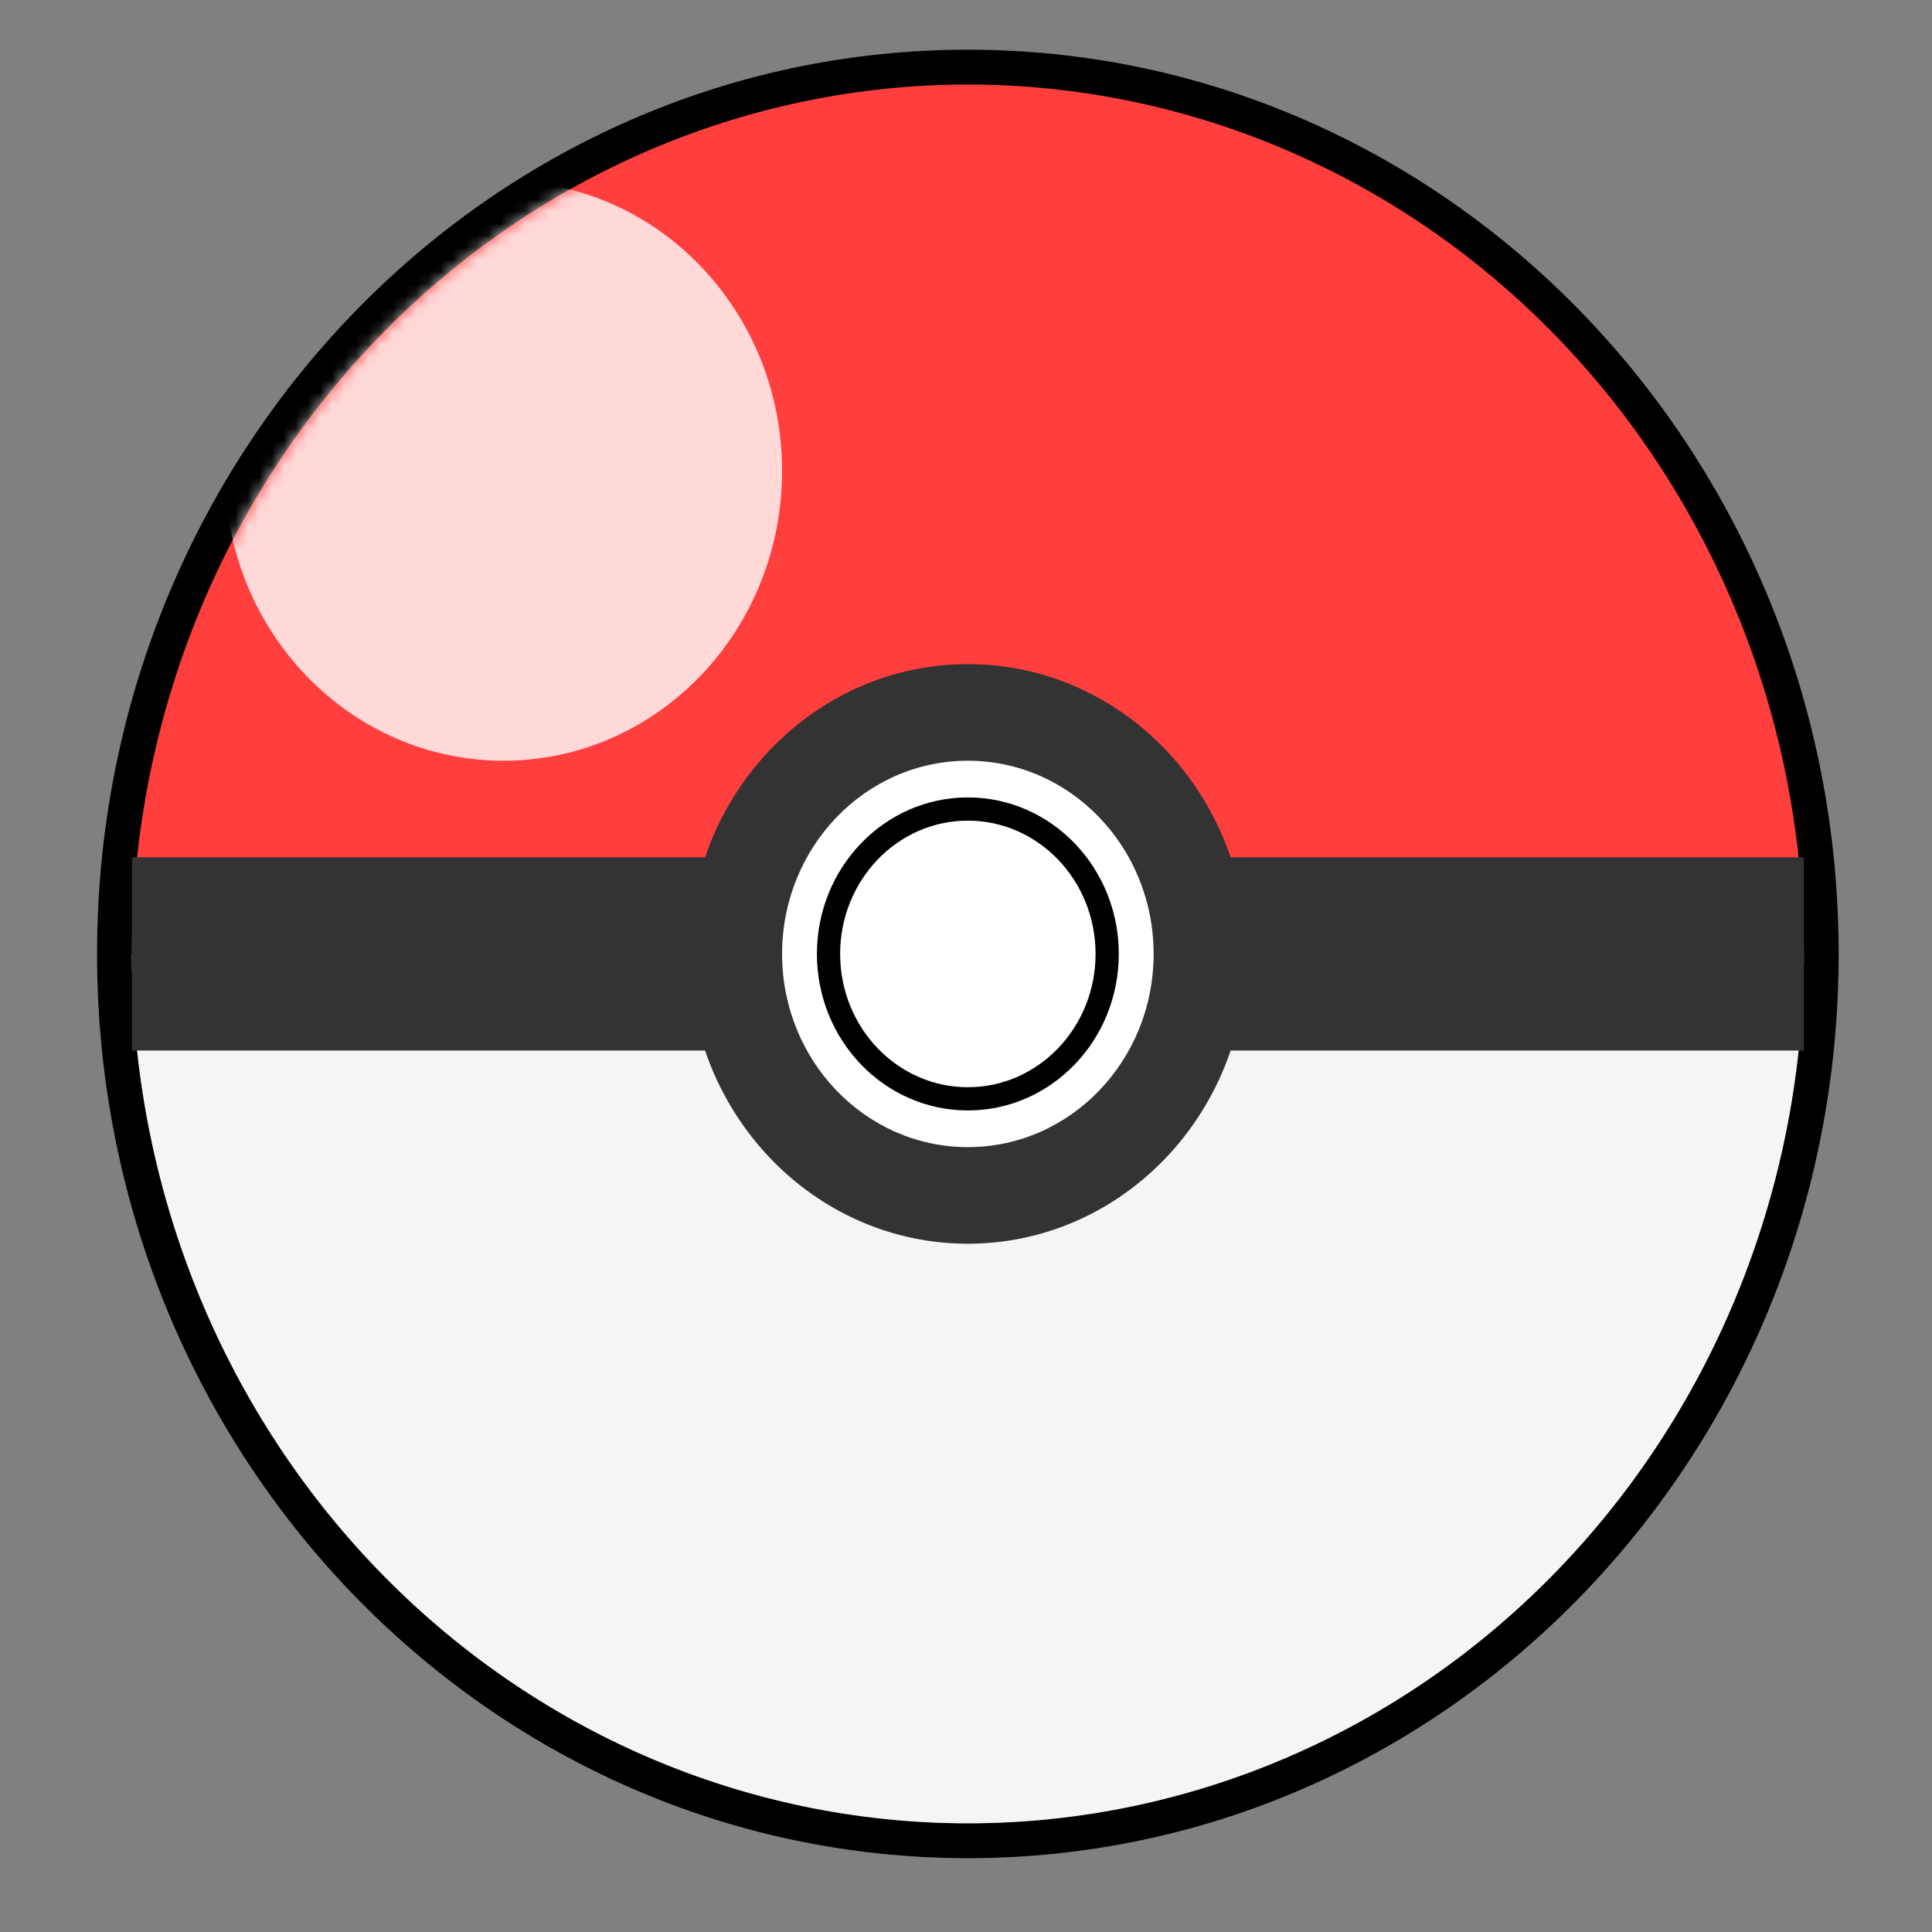 <svg width="160" height="160" viewBox="0 0 160 160" fill="none" xmlns="http://www.w3.org/2000/svg">
<rect x="0" y="0" width="160" height="160" fill="#808080" stroke="none"/>
<path d="M80.154 151C118.389 151 149.385 118.764 149.385 79C149.385 39.236 118.389 7 80.154 7C41.919 7 10.923 39.236 10.923 79C10.923 118.764 41.919 151 80.154 151Z" stroke="black" stroke-width="5.769"/>
<path d="M80.154 7C98.515 7 116.124 14.586 129.107 28.088C142.091 41.591 149.385 59.904 149.385 79H10.923C10.923 59.904 18.217 41.591 31.2 28.088C44.184 14.586 61.793 7 80.154 7Z" fill="#FF3E3E"/>
<path d="M10.923 79C10.923 98.096 18.217 116.409 31.2 129.912C44.184 143.414 61.793 151 80.154 151C98.515 151 116.124 143.414 129.107 129.912C142.091 116.409 149.385 98.096 149.385 79H10.923Z" fill="white"/>
<path opacity="0.3" d="M10.923 79C10.923 98.096 18.217 116.409 31.2 129.912C44.184 143.414 61.793 151 80.154 151C98.515 151 116.124 143.414 129.107 129.912C142.091 116.409 149.385 98.096 149.385 79H10.923Z" fill="#DDDDDD"/>
<mask id="mask0_77_2587" style="mask-type:luminance" maskUnits="userSpaceOnUse" x="10" y="7" width="140" height="72">
<path d="M80.154 7C98.515 7 116.124 14.586 129.107 28.088C142.091 41.591 149.385 59.904 149.385 79H10.923C10.923 59.904 18.217 41.591 31.2 28.088C44.184 14.586 61.793 7 80.154 7Z" fill="white"/>
</mask>
<g mask="url(#mask0_77_2587)">
<path opacity="0.8" d="M41.692 63C54.437 63 64.769 52.255 64.769 39C64.769 25.745 54.437 15 41.692 15C28.947 15 18.616 25.745 18.616 39C18.616 52.255 28.947 63 41.692 63Z" fill="white"/>
</g>
<path d="M149.385 71H10.923V87H149.385V71Z" fill="#333333"/>
<path d="M80.154 103C92.899 103 103.231 92.255 103.231 79C103.231 65.745 92.899 55 80.154 55C67.409 55 57.077 65.745 57.077 79C57.077 92.255 67.409 103 80.154 103Z" fill="#333333"/>
<path d="M80.154 95C88.651 95 95.538 87.836 95.538 79C95.538 70.163 88.651 63 80.154 63C71.657 63 64.769 70.163 64.769 79C64.769 87.836 71.657 95 80.154 95Z" fill="white"/>
<path d="M80.154 91C86.526 91 91.692 85.627 91.692 79C91.692 72.373 86.526 67 80.154 67C73.781 67 68.615 72.373 68.615 79C68.615 85.627 73.781 91 80.154 91Z" stroke="black" stroke-width="1.923"/>
<path d="M80.154 87C84.402 87 87.846 83.418 87.846 79C87.846 74.582 84.402 71 80.154 71C75.905 71 72.461 74.582 72.461 79C72.461 83.418 75.905 87 80.154 87Z" fill="white"/>
</svg>
